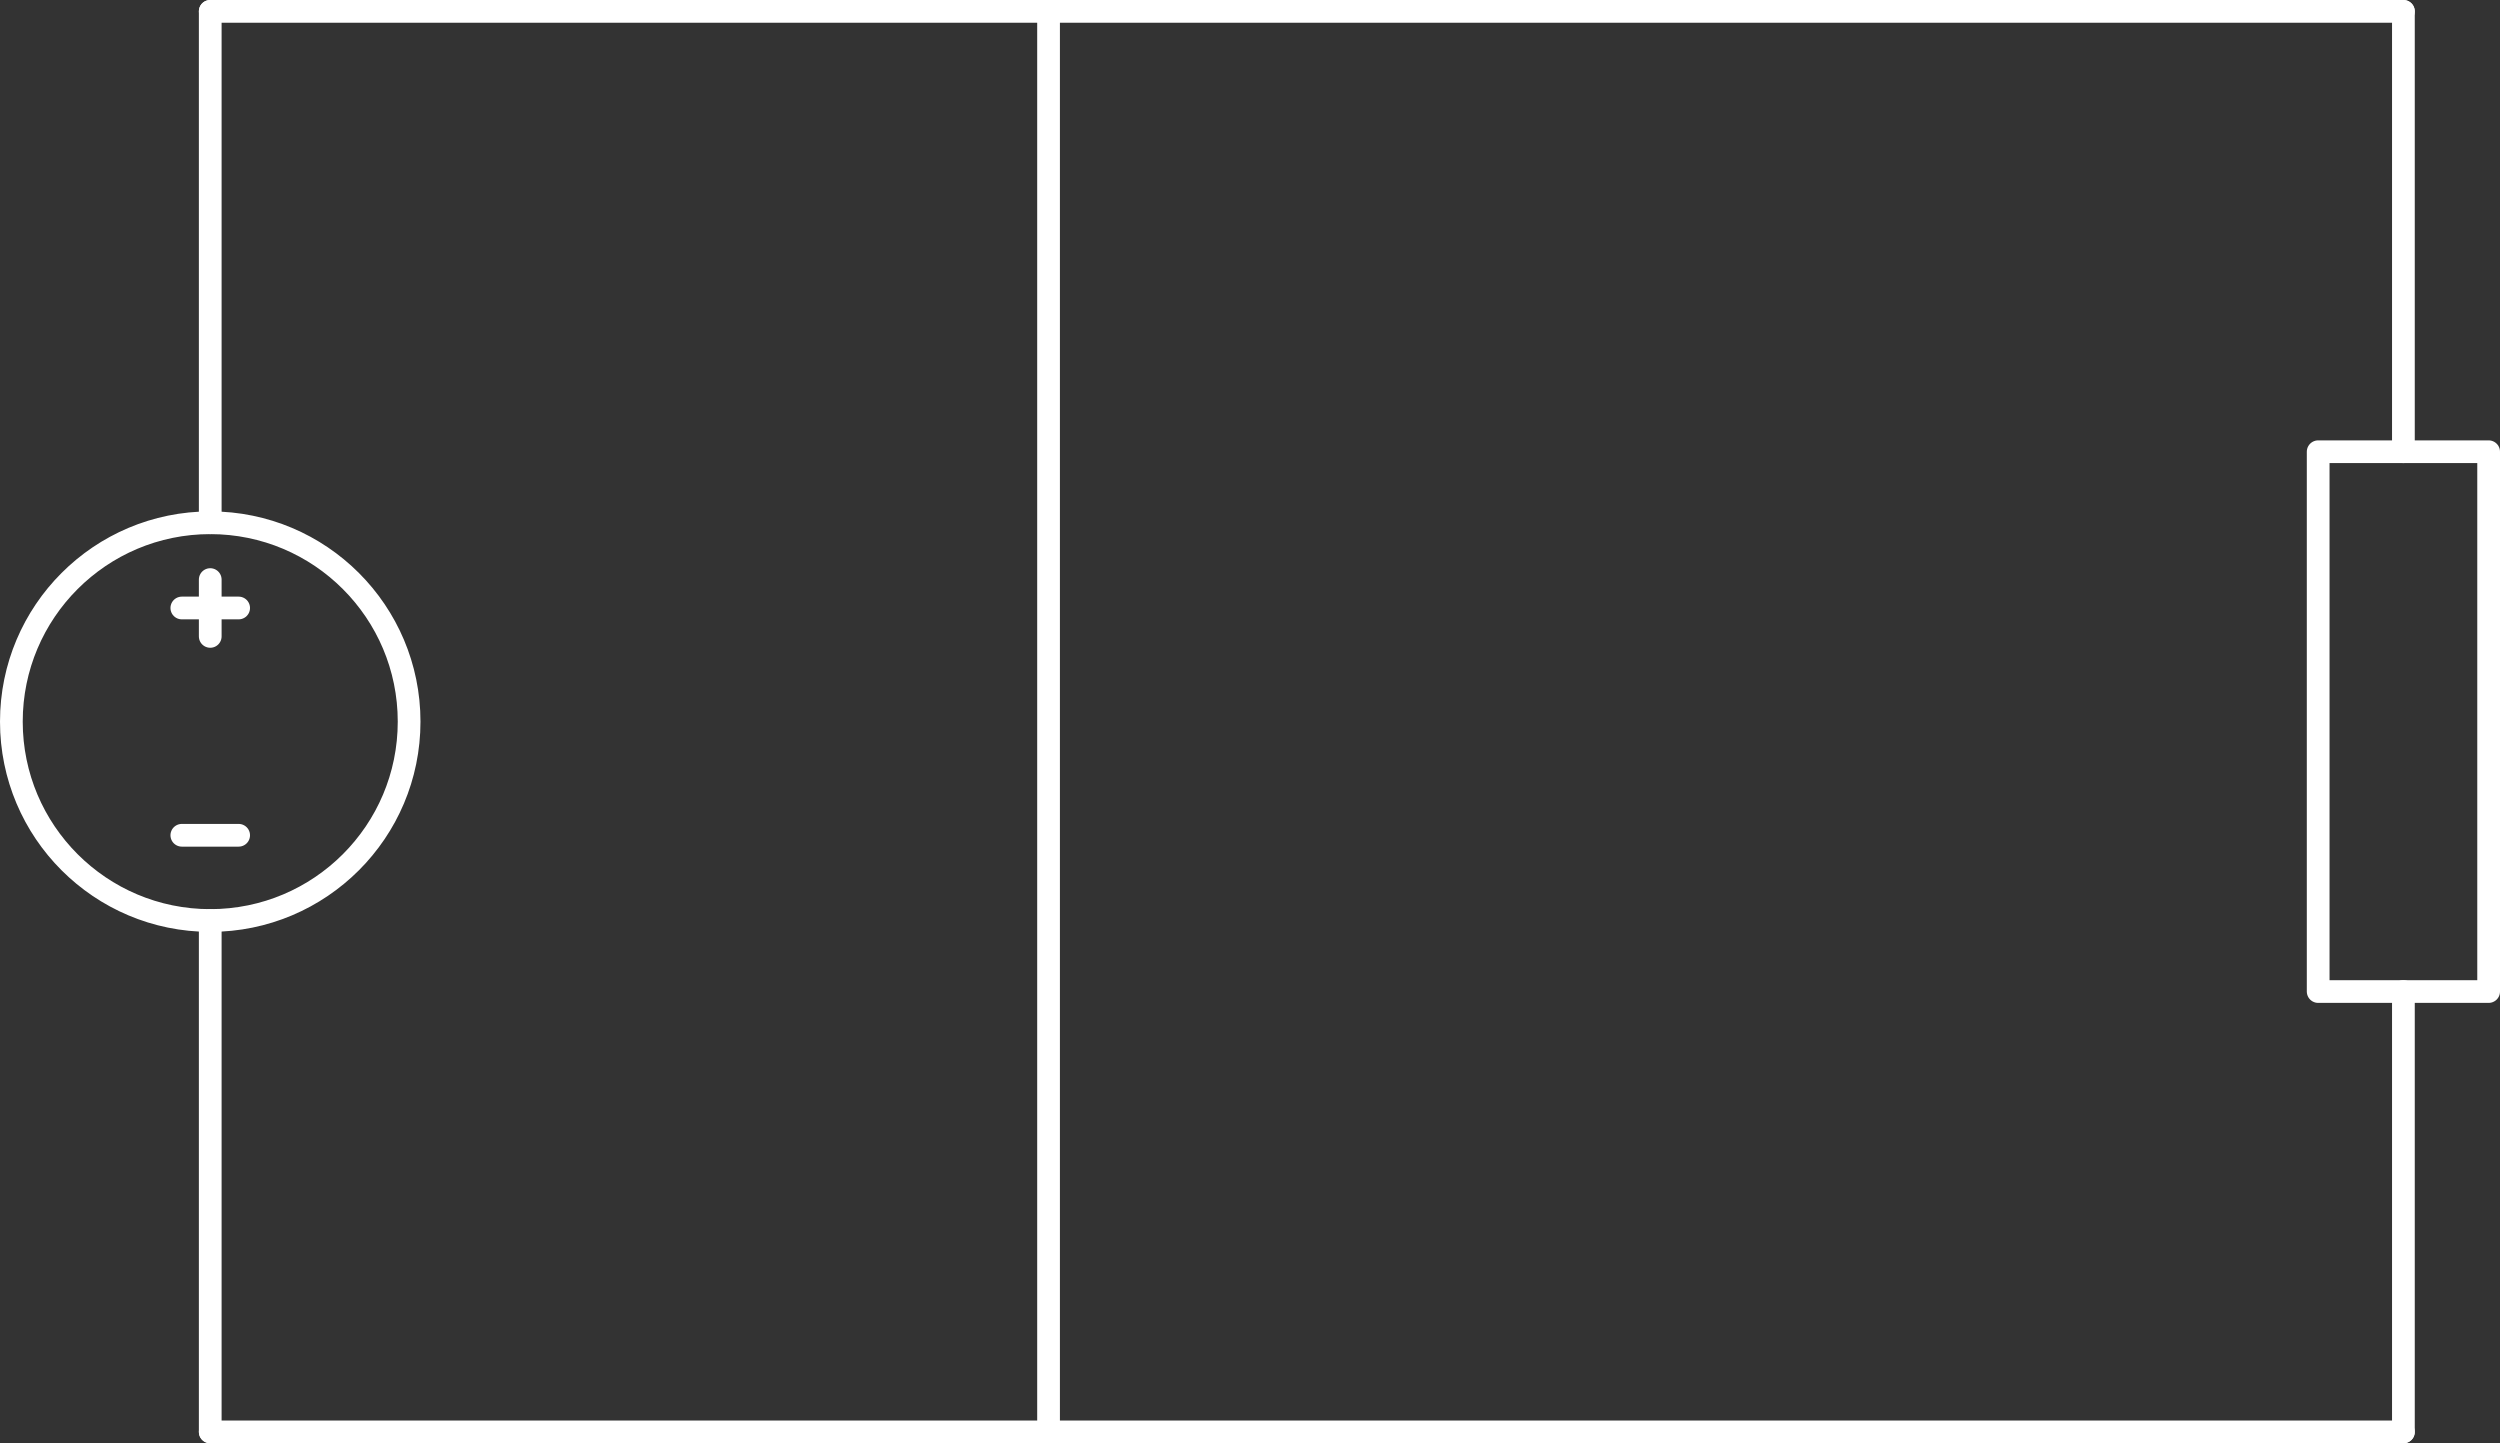 <?xml version="1.0" encoding="UTF-8" standalone="no"?>
<!-- Created with Inkscape (http://www.inkscape.org/) -->

<svg
   width="87.995mm"
   height="50.8mm"
   viewBox="0 0 87.995 50.8"
   version="1.1"
   id="svg5"
   xmlns="http://www.w3.org/2000/svg"
   xmlns:svg="http://www.w3.org/2000/svg"
   xmlns:ns1="http://www.iki.fi/pav/software/textext/">
  <rect x="0" y="0" width="87.995" height="50.8" fill="#333333" stroke="none"/>
  <defs
     id="defs2" />
  <g
     id="g8193"
     transform="translate(-48.671,-95.207)">
    <g
       id="g8178"
       transform="rotate(-90,78.339,132.268)"
       style="stroke:#ffffff;stroke-width:0.8;stroke-dasharray:none;stroke-opacity:1">
      <path
         style="fill:none;fill-opacity:1;stroke:#ffffff;stroke-width:0.8;stroke-linecap:round;stroke-linejoin:round;stroke-dasharray:none;stroke-opacity:1"
         d="M 83,110 H 65"
         id="path8166" />
      <path
         style="fill:none;fill-opacity:1;stroke:#ffffff;stroke-width:0.8;stroke-linecap:round;stroke-linejoin:round;stroke-dasharray:none;stroke-opacity:1"
         d="m 97,110 h 18"
         id="path8168" />
      <circle
         style="fill:none;fill-opacity:1;stroke:#ffffff;stroke-width:0.8;stroke-linecap:round;stroke-linejoin:round;stroke-dasharray:none;stroke-opacity:1"
         id="path8170"
         cx="90"
         cy="110"
         r="7" />
      <path
         style="fill:none;fill-opacity:1;stroke:#ffffff;stroke-width:0.8;stroke-linecap:round;stroke-linejoin:round;stroke-dasharray:none;stroke-opacity:1"
         d="m 93,110 h 2"
         id="path8172" />
      <path
         style="fill:none;fill-opacity:1;stroke:#ffffff;stroke-width:0.8;stroke-linecap:round;stroke-linejoin:round;stroke-dasharray:none;stroke-opacity:1"
         d="m 94,109 v 2"
         id="path8174" />
      <path
         style="fill:none;fill-opacity:1;stroke:#ffffff;stroke-width:0.8;stroke-linecap:round;stroke-linejoin:round;stroke-dasharray:none;stroke-opacity:1"
         d="m 86,109 v 2"
         id="path8176" />
    </g>
    <g
       id="g8191"
       transform="matrix(0.553,0,0,0.553,-131.195,-213.511)">
      <g
         transform="matrix(1.333,0,0,1.333,395.171,555.479)"
         ns1:version="1.8.2"
         ns1:texconverter="pdflatex"
         ns1:pdfconverter="inkscape"
         ns1:text=" $E$"
         ns1:preamble="/home/brage/.config/inkscape/extensions/circuitSymbols/circuitSymbolsPreamble.tex"
         ns1:scale="1.0"
         ns1:alignment="middle center"
         ns1:stroke-to-path="0"
         ns1:inkscapeversion="1.0.1"
         ns1:jacobian_sqrt="1.33333"
         id="g8189">
        <defs
           id="id-3a7b45a3-8e51-42c0-9023-9a27a3aa581c" />
        <g
           fill="#000000"
           fill-opacity="1"
           id="id-1b2d9f01-a25e-4871-9f89-13d276a8875c"
           transform="translate(-149.087,-127.984)">
          <g
             transform="translate(148.712,134.765)"
             id="g8186" />
        </g>
      </g>
    </g>
    <path
       style="fill:none;fill-opacity:1;fill-rule:evenodd;stroke:#ffffff;stroke-width:0.8;stroke-linecap:round;stroke-linejoin:bevel;stroke-dasharray:none;stroke-opacity:1"
       d="M 56.071,95.607 H 133.266"
       id="path8338" />
    <path
       style="fill:none;fill-opacity:1;fill-rule:evenodd;stroke:#ffffff;stroke-width:0.8;stroke-linecap:round;stroke-linejoin:bevel;stroke-dasharray:none;stroke-opacity:1"
       d="M 56.071,145.607 H 133.266"
       id="path8340" />
  </g>
  <g
     id="g8631"
     transform="translate(44.068,-66.399)">
    <g
       id="g8616"
       style="stroke:#ffffff;stroke-width:0.8;stroke-dasharray:none;stroke-opacity:1"
       transform="rotate(90,104.364,66.163)">
      <path
         style="fill:none;fill-opacity:1;stroke:#ffffff;stroke-width:0.8;stroke-linecap:round;stroke-linejoin:round;stroke-dasharray:none;stroke-opacity:1"
         d="M 120.5,130 H 105"
         id="path8610" />
      <path
         style="fill:none;fill-opacity:1;stroke:#ffffff;stroke-width:0.8;stroke-linecap:round;stroke-linejoin:round;stroke-dasharray:none;stroke-opacity:1"
         d="m 120.5,133 h 19 v -6 h -19 v 6"
         id="path8612" />
      <path
         style="fill:none;fill-opacity:1;stroke:#ffffff;stroke-width:0.8;stroke-linecap:round;stroke-linejoin:round;stroke-dasharray:none;stroke-opacity:1"
         d="M 139.5,130 H 155"
         id="path8614" />
    </g>
    <g
       id="g8629"
       transform="matrix(0.553,0,0,0.553,-91.199,-188.604)">
      <g
         transform="matrix(1.333,0,0,1.333,395.25,555.313)"
         ns1:version="1.8.2"
         ns1:texconverter="pdflatex"
         ns1:pdfconverter="inkscape"
         ns1:text=" $R$"
         ns1:preamble="/home/brage/.config/inkscape/extensions/circuitSymbols/circuitSymbolsPreamble.tex"
         ns1:scale="1.0"
         ns1:alignment="middle center"
         ns1:stroke-to-path="0"
         ns1:inkscapeversion="1.0.1"
         ns1:jacobian_sqrt="1.33333"
         id="g8627">
        <defs
           id="id-59d44095-69e2-4e5b-9996-245b92ca010a" />
        <g
           fill="#000000"
           fill-opacity="1"
           id="id-546040cb-e926-4e35-b3ab-1bab19dec117"
           transform="translate(-149.118,-127.953)">
          <g
             transform="translate(148.712,134.765)"
             id="g8624" />
        </g>
      </g>
    </g>
  </g>
  <path
     style="fill:none;fill-opacity:1;fill-rule:evenodd;stroke:#ffffff;stroke-width:0.8;stroke-linecap:round;stroke-linejoin:bevel;stroke-dasharray:none;stroke-opacity:1"
     d="M 36.907,0.4 V 50.4"
     id="path9233" />
</svg>
